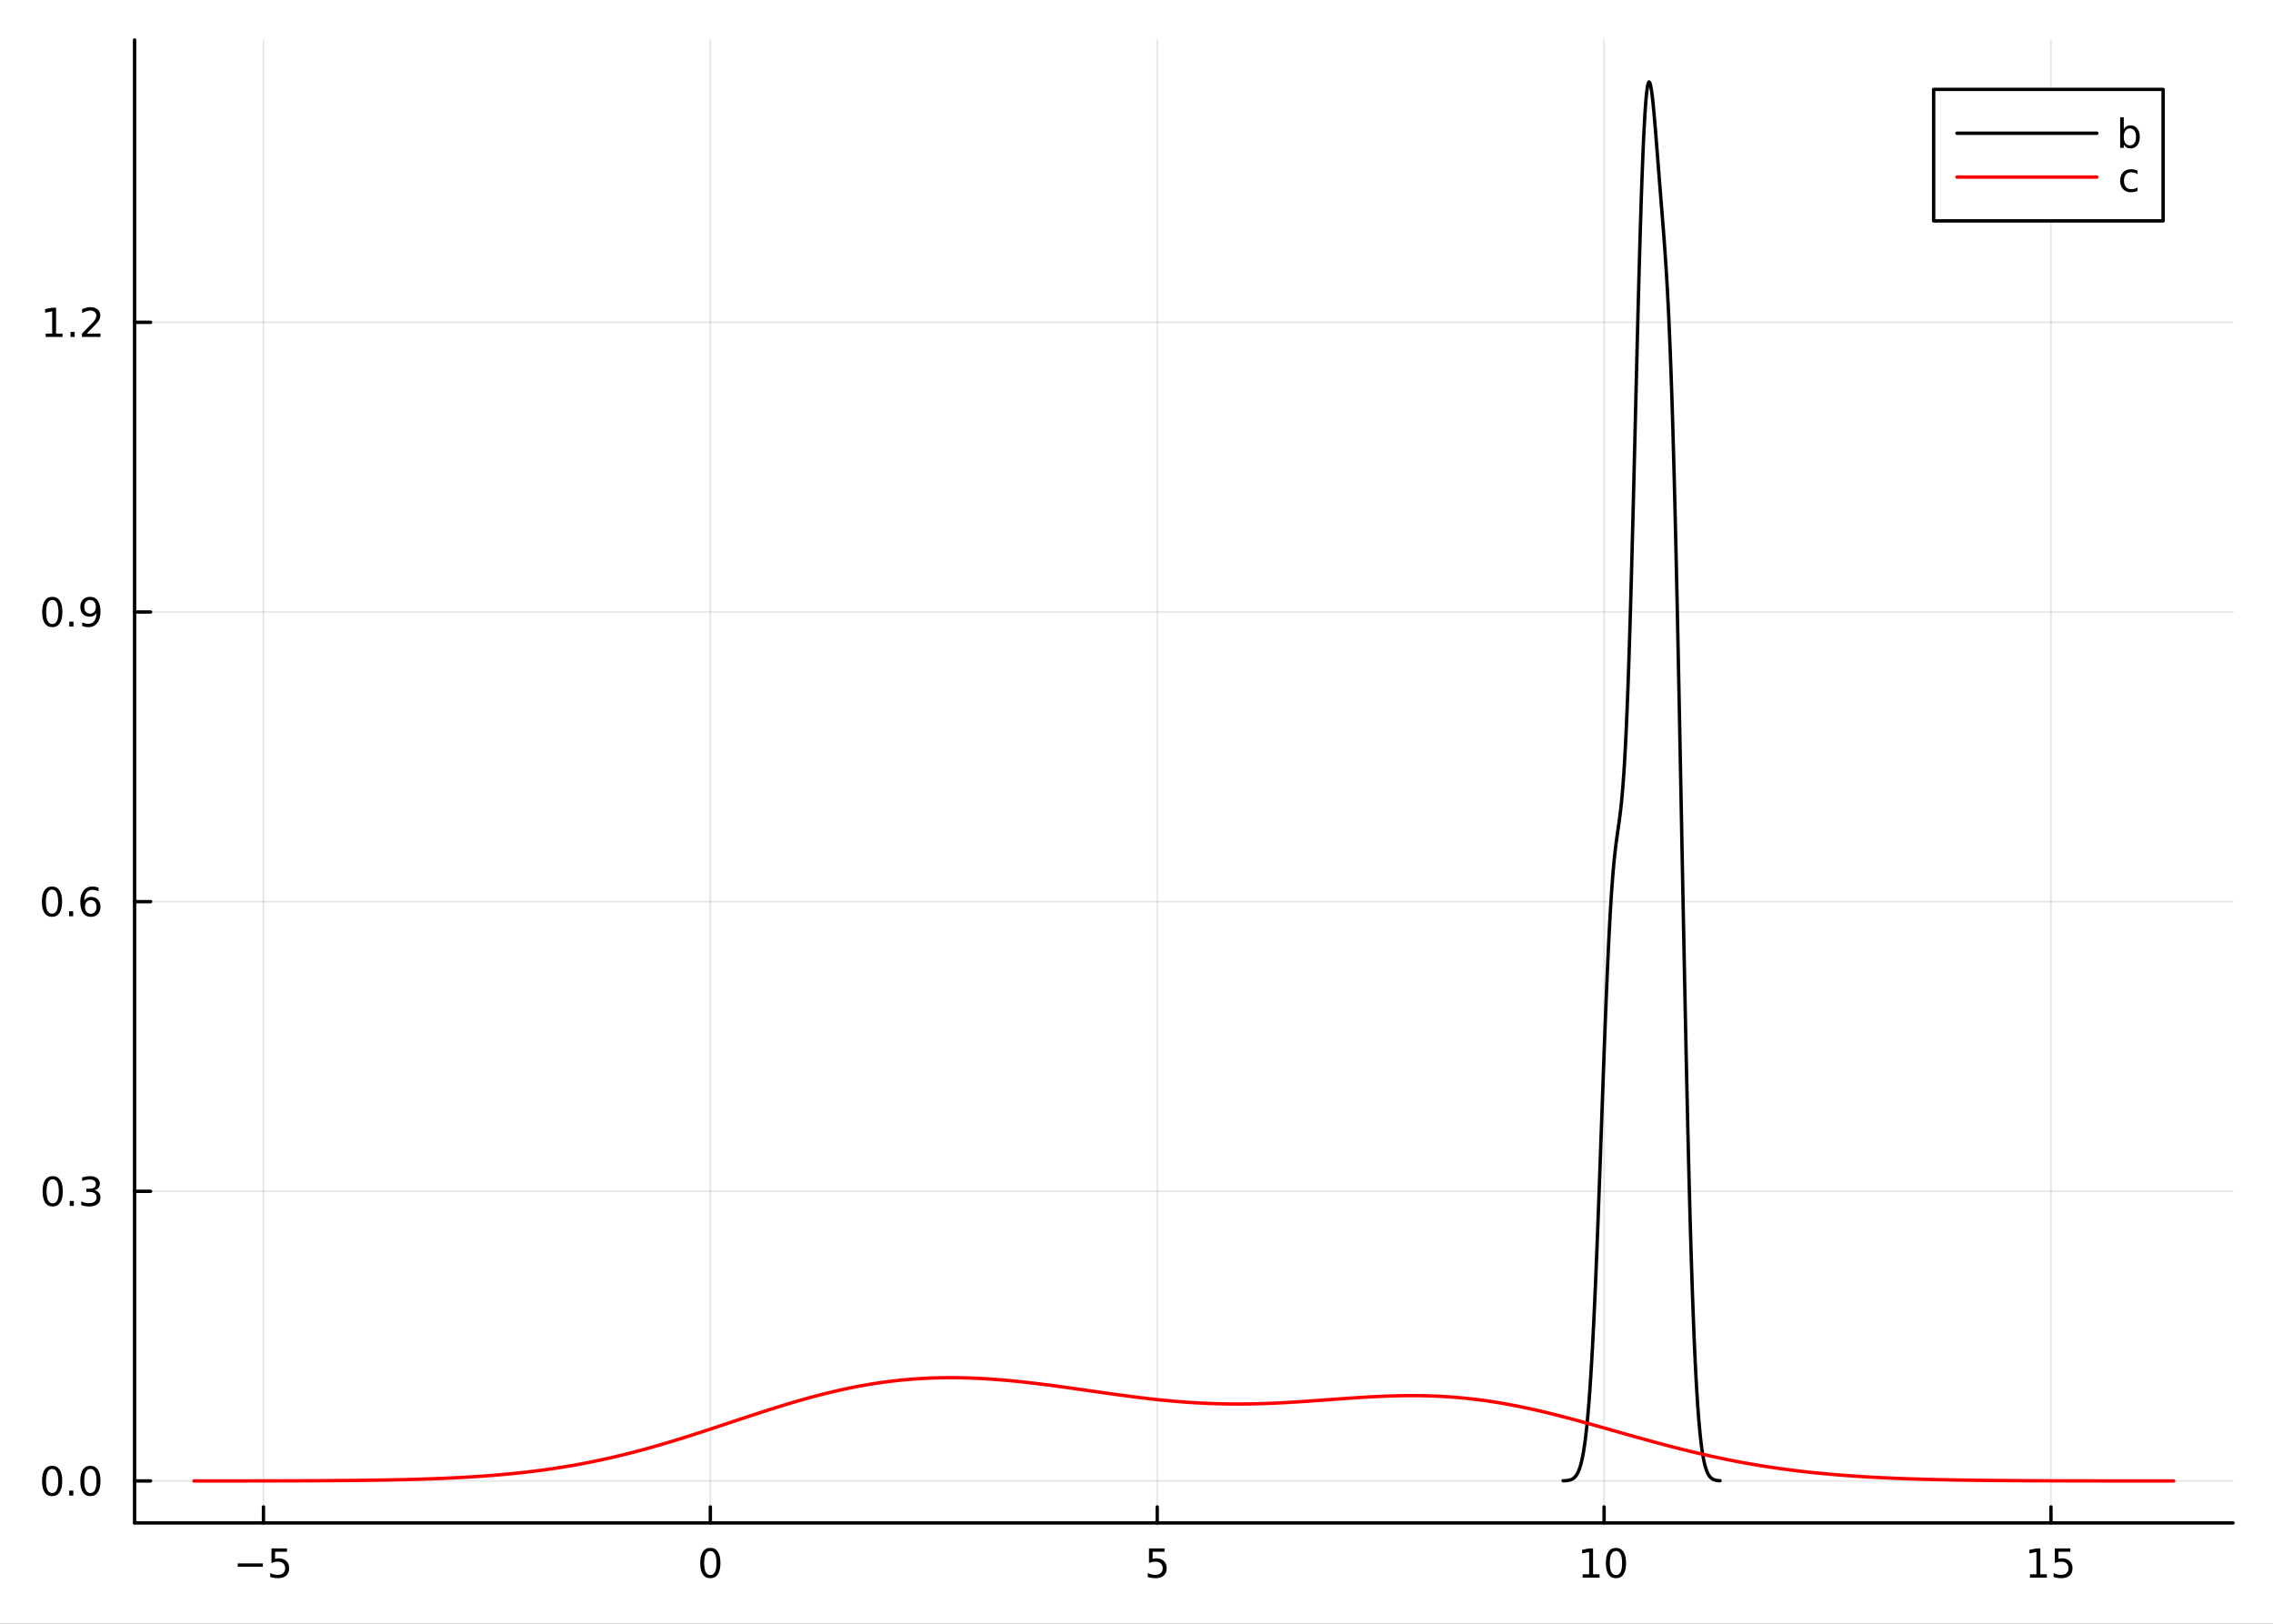 <?xml version="1.0" encoding="utf-8"?>
<svg xmlns="http://www.w3.org/2000/svg" xmlns:xlink="http://www.w3.org/1999/xlink" width="672" height="480" viewBox="0 0 2688 1920">
<rect x="0" y="0" width="2688" height="1920" fill="#333333" stroke="none"/>
<defs>
  <clipPath id="clip360">
    <rect x="0" y="0" width="2688" height="1920"/>
  </clipPath>
</defs>
<path clip-path="url(#clip360)" d="M0 1920 L2688 1920 L2688 0 L0 0  Z" fill="#ffffff" fill-rule="evenodd" fill-opacity="1"/>
<defs>
  <clipPath id="clip361">
    <rect x="537" y="0" width="1883" height="1883"/>
  </clipPath>
</defs>
<path clip-path="url(#clip360)" d="M159.154 1800.78 L2640.76 1800.78 L2640.76 47.244 L159.154 47.244  Z" fill="#ffffff" fill-rule="evenodd" fill-opacity="1"/>
<defs>
  <clipPath id="clip362">
    <rect x="159" y="47" width="2483" height="1755"/>
  </clipPath>
</defs>
<polyline clip-path="url(#clip362)" style="stroke:#000000; stroke-linecap:round; stroke-linejoin:round; stroke-width:2; stroke-opacity:0.1; fill:none" points="311.56,1800.78 311.56,47.244 "/>
<polyline clip-path="url(#clip362)" style="stroke:#000000; stroke-linecap:round; stroke-linejoin:round; stroke-width:2; stroke-opacity:0.1; fill:none" points="840.025,1800.78 840.025,47.244 "/>
<polyline clip-path="url(#clip362)" style="stroke:#000000; stroke-linecap:round; stroke-linejoin:round; stroke-width:2; stroke-opacity:0.1; fill:none" points="1368.49,1800.78 1368.49,47.244 "/>
<polyline clip-path="url(#clip362)" style="stroke:#000000; stroke-linecap:round; stroke-linejoin:round; stroke-width:2; stroke-opacity:0.1; fill:none" points="1896.96,1800.78 1896.96,47.244 "/>
<polyline clip-path="url(#clip362)" style="stroke:#000000; stroke-linecap:round; stroke-linejoin:round; stroke-width:2; stroke-opacity:0.1; fill:none" points="2425.42,1800.78 2425.42,47.244 "/>
<polyline clip-path="url(#clip360)" style="stroke:#000000; stroke-linecap:round; stroke-linejoin:round; stroke-width:4; stroke-opacity:1; fill:none" points="159.154,1800.78 2640.76,1800.78 "/>
<polyline clip-path="url(#clip360)" style="stroke:#000000; stroke-linecap:round; stroke-linejoin:round; stroke-width:4; stroke-opacity:1; fill:none" points="311.56,1800.78 311.56,1781.88 "/>
<polyline clip-path="url(#clip360)" style="stroke:#000000; stroke-linecap:round; stroke-linejoin:round; stroke-width:4; stroke-opacity:1; fill:none" points="840.025,1800.78 840.025,1781.88 "/>
<polyline clip-path="url(#clip360)" style="stroke:#000000; stroke-linecap:round; stroke-linejoin:round; stroke-width:4; stroke-opacity:1; fill:none" points="1368.49,1800.78 1368.49,1781.88 "/>
<polyline clip-path="url(#clip360)" style="stroke:#000000; stroke-linecap:round; stroke-linejoin:round; stroke-width:4; stroke-opacity:1; fill:none" points="1896.96,1800.78 1896.96,1781.88 "/>
<polyline clip-path="url(#clip360)" style="stroke:#000000; stroke-linecap:round; stroke-linejoin:round; stroke-width:4; stroke-opacity:1; fill:none" points="2425.42,1800.78 2425.42,1781.88 "/>
<path clip-path="url(#clip360)" d="M281.201 1848.65 L310.877 1848.65 L310.877 1852.59 L281.201 1852.59 L281.201 1848.65 Z" fill="#000000" fill-rule="nonzero" fill-opacity="1" /><path clip-path="url(#clip360)" d="M321.016 1830.92 L339.372 1830.92 L339.372 1834.86 L325.298 1834.86 L325.298 1843.33 Q326.317 1842.98 327.335 1842.82 Q328.354 1842.64 329.372 1842.64 Q335.159 1842.64 338.539 1845.81 Q341.919 1848.98 341.919 1854.4 Q341.919 1859.97 338.446 1863.08 Q334.974 1866.15 328.655 1866.15 Q326.479 1866.15 324.21 1865.78 Q321.965 1865.41 319.558 1864.67 L319.558 1859.97 Q321.641 1861.11 323.863 1861.66 Q326.085 1862.22 328.562 1862.22 Q332.567 1862.22 334.905 1860.11 Q337.243 1858.01 337.243 1854.4 Q337.243 1850.78 334.905 1848.68 Q332.567 1846.57 328.562 1846.57 Q326.687 1846.57 324.812 1846.99 Q322.96 1847.4 321.016 1848.28 L321.016 1830.92 Z" fill="#000000" fill-rule="nonzero" fill-opacity="1" /><path clip-path="url(#clip360)" d="M840.025 1834 Q836.414 1834 834.585 1837.57 Q832.78 1841.11 832.78 1848.24 Q832.78 1855.34 834.585 1858.91 Q836.414 1862.45 840.025 1862.45 Q843.659 1862.45 845.465 1858.91 Q847.294 1855.34 847.294 1848.24 Q847.294 1841.11 845.465 1837.57 Q843.659 1834 840.025 1834 M840.025 1830.3 Q845.835 1830.3 848.891 1834.9 Q851.97 1839.49 851.97 1848.24 Q851.97 1856.96 848.891 1861.57 Q845.835 1866.15 840.025 1866.15 Q834.215 1866.15 831.136 1861.57 Q828.081 1856.96 828.081 1848.24 Q828.081 1839.49 831.136 1834.9 Q834.215 1830.3 840.025 1830.3 Z" fill="#000000" fill-rule="nonzero" fill-opacity="1" /><path clip-path="url(#clip360)" d="M1358.77 1830.92 L1377.12 1830.92 L1377.12 1834.86 L1363.05 1834.86 L1363.05 1843.33 Q1364.07 1842.98 1365.09 1842.82 Q1366.11 1842.64 1367.12 1842.64 Q1372.91 1842.64 1376.29 1845.81 Q1379.67 1848.98 1379.67 1854.4 Q1379.67 1859.97 1376.2 1863.08 Q1372.73 1866.15 1366.41 1866.15 Q1364.23 1866.15 1361.96 1865.78 Q1359.72 1865.41 1357.31 1864.67 L1357.31 1859.97 Q1359.39 1861.11 1361.62 1861.66 Q1363.84 1862.22 1366.31 1862.22 Q1370.32 1862.22 1372.66 1860.11 Q1374.99 1858.01 1374.99 1854.4 Q1374.99 1850.78 1372.66 1848.68 Q1370.32 1846.57 1366.31 1846.57 Q1364.44 1846.57 1362.56 1846.99 Q1360.71 1847.4 1358.77 1848.28 L1358.77 1830.92 Z" fill="#000000" fill-rule="nonzero" fill-opacity="1" /><path clip-path="url(#clip360)" d="M1871.64 1861.55 L1879.28 1861.55 L1879.28 1835.18 L1870.97 1836.85 L1870.97 1832.59 L1879.24 1830.92 L1883.91 1830.92 L1883.91 1861.55 L1891.55 1861.55 L1891.55 1865.48 L1871.64 1865.48 L1871.64 1861.55 Z" fill="#000000" fill-rule="nonzero" fill-opacity="1" /><path clip-path="url(#clip360)" d="M1910.99 1834 Q1907.38 1834 1905.55 1837.57 Q1903.75 1841.11 1903.75 1848.24 Q1903.75 1855.34 1905.55 1858.91 Q1907.38 1862.45 1910.99 1862.45 Q1914.63 1862.45 1916.43 1858.91 Q1918.26 1855.34 1918.26 1848.24 Q1918.26 1841.11 1916.43 1837.57 Q1914.63 1834 1910.99 1834 M1910.99 1830.3 Q1916.8 1830.3 1919.86 1834.9 Q1922.94 1839.49 1922.94 1848.24 Q1922.94 1856.96 1919.86 1861.57 Q1916.8 1866.15 1910.99 1866.15 Q1905.18 1866.15 1902.11 1861.57 Q1899.05 1856.96 1899.05 1848.24 Q1899.05 1839.49 1902.11 1834.9 Q1905.18 1830.3 1910.99 1830.3 Z" fill="#000000" fill-rule="nonzero" fill-opacity="1" /><path clip-path="url(#clip360)" d="M2400.61 1861.55 L2408.24 1861.55 L2408.24 1835.18 L2399.93 1836.85 L2399.93 1832.59 L2408.2 1830.92 L2412.87 1830.92 L2412.87 1861.55 L2420.51 1861.55 L2420.51 1865.48 L2400.61 1865.48 L2400.61 1861.55 Z" fill="#000000" fill-rule="nonzero" fill-opacity="1" /><path clip-path="url(#clip360)" d="M2430 1830.92 L2448.36 1830.92 L2448.36 1834.86 L2434.29 1834.86 L2434.29 1843.33 Q2435.3 1842.98 2436.32 1842.82 Q2437.34 1842.64 2438.36 1842.64 Q2444.15 1842.64 2447.53 1845.81 Q2450.91 1848.98 2450.91 1854.4 Q2450.91 1859.97 2447.43 1863.08 Q2443.96 1866.15 2437.64 1866.15 Q2435.47 1866.15 2433.2 1865.78 Q2430.95 1865.41 2428.55 1864.67 L2428.55 1859.97 Q2430.63 1861.11 2432.85 1861.66 Q2435.07 1862.22 2437.55 1862.22 Q2441.55 1862.22 2443.89 1860.11 Q2446.23 1858.01 2446.23 1854.4 Q2446.23 1850.78 2443.89 1848.68 Q2441.55 1846.57 2437.55 1846.57 Q2435.68 1846.57 2433.8 1846.99 Q2431.95 1847.4 2430 1848.28 L2430 1830.92 Z" fill="#000000" fill-rule="nonzero" fill-opacity="1" /><polyline clip-path="url(#clip362)" style="stroke:#000000; stroke-linecap:round; stroke-linejoin:round; stroke-width:2; stroke-opacity:0.1; fill:none" points="159.154,1751.17 2640.76,1751.17 "/>
<polyline clip-path="url(#clip362)" style="stroke:#000000; stroke-linecap:round; stroke-linejoin:round; stroke-width:2; stroke-opacity:0.1; fill:none" points="159.154,1408.66 2640.76,1408.66 "/>
<polyline clip-path="url(#clip362)" style="stroke:#000000; stroke-linecap:round; stroke-linejoin:round; stroke-width:2; stroke-opacity:0.1; fill:none" points="159.154,1066.15 2640.76,1066.15 "/>
<polyline clip-path="url(#clip362)" style="stroke:#000000; stroke-linecap:round; stroke-linejoin:round; stroke-width:2; stroke-opacity:0.1; fill:none" points="159.154,723.643 2640.76,723.643 "/>
<polyline clip-path="url(#clip362)" style="stroke:#000000; stroke-linecap:round; stroke-linejoin:round; stroke-width:2; stroke-opacity:0.1; fill:none" points="159.154,381.133 2640.76,381.133 "/>
<polyline clip-path="url(#clip360)" style="stroke:#000000; stroke-linecap:round; stroke-linejoin:round; stroke-width:4; stroke-opacity:1; fill:none" points="159.154,1800.78 159.154,47.244 "/>
<polyline clip-path="url(#clip360)" style="stroke:#000000; stroke-linecap:round; stroke-linejoin:round; stroke-width:4; stroke-opacity:1; fill:none" points="159.154,1751.17 178.052,1751.17 "/>
<polyline clip-path="url(#clip360)" style="stroke:#000000; stroke-linecap:round; stroke-linejoin:round; stroke-width:4; stroke-opacity:1; fill:none" points="159.154,1408.66 178.052,1408.66 "/>
<polyline clip-path="url(#clip360)" style="stroke:#000000; stroke-linecap:round; stroke-linejoin:round; stroke-width:4; stroke-opacity:1; fill:none" points="159.154,1066.15 178.052,1066.15 "/>
<polyline clip-path="url(#clip360)" style="stroke:#000000; stroke-linecap:round; stroke-linejoin:round; stroke-width:4; stroke-opacity:1; fill:none" points="159.154,723.643 178.052,723.643 "/>
<polyline clip-path="url(#clip360)" style="stroke:#000000; stroke-linecap:round; stroke-linejoin:round; stroke-width:4; stroke-opacity:1; fill:none" points="159.154,381.133 178.052,381.133 "/>
<path clip-path="url(#clip360)" d="M61.658 1736.97 Q58.047 1736.97 56.219 1740.54 Q54.413 1744.08 54.413 1751.21 Q54.413 1758.31 56.219 1761.88 Q58.047 1765.42 61.658 1765.42 Q65.293 1765.42 67.098 1761.88 Q68.927 1758.31 68.927 1751.21 Q68.927 1744.08 67.098 1740.54 Q65.293 1736.97 61.658 1736.97 M61.658 1733.27 Q67.469 1733.27 70.524 1737.87 Q73.603 1742.46 73.603 1751.21 Q73.603 1759.93 70.524 1764.54 Q67.469 1769.12 61.658 1769.12 Q55.848 1769.12 52.77 1764.54 Q49.714 1759.93 49.714 1751.21 Q49.714 1742.46 52.77 1737.87 Q55.848 1733.27 61.658 1733.27 Z" fill="#000000" fill-rule="nonzero" fill-opacity="1" /><path clip-path="url(#clip360)" d="M81.82 1762.57 L86.705 1762.57 L86.705 1768.45 L81.82 1768.45 L81.82 1762.57 Z" fill="#000000" fill-rule="nonzero" fill-opacity="1" /><path clip-path="url(#clip360)" d="M106.89 1736.97 Q103.279 1736.97 101.45 1740.54 Q99.644 1744.08 99.644 1751.21 Q99.644 1758.31 101.45 1761.88 Q103.279 1765.42 106.89 1765.42 Q110.524 1765.42 112.33 1761.88 Q114.158 1758.31 114.158 1751.21 Q114.158 1744.08 112.33 1740.54 Q110.524 1736.97 106.89 1736.97 M106.89 1733.27 Q112.7 1733.27 115.755 1737.87 Q118.834 1742.46 118.834 1751.21 Q118.834 1759.93 115.755 1764.54 Q112.7 1769.12 106.89 1769.12 Q101.08 1769.12 98.001 1764.54 Q94.945 1759.93 94.945 1751.21 Q94.945 1742.46 98.001 1737.87 Q101.08 1733.27 106.89 1733.27 Z" fill="#000000" fill-rule="nonzero" fill-opacity="1" /><path clip-path="url(#clip360)" d="M62.307 1394.46 Q58.696 1394.46 56.867 1398.03 Q55.061 1401.57 55.061 1408.7 Q55.061 1415.8 56.867 1419.37 Q58.696 1422.91 62.307 1422.91 Q65.941 1422.91 67.746 1419.37 Q69.575 1415.8 69.575 1408.7 Q69.575 1401.57 67.746 1398.03 Q65.941 1394.46 62.307 1394.46 M62.307 1390.76 Q68.117 1390.76 71.172 1395.36 Q74.251 1399.95 74.251 1408.7 Q74.251 1417.42 71.172 1422.03 Q68.117 1426.61 62.307 1426.61 Q56.496 1426.61 53.418 1422.03 Q50.362 1417.42 50.362 1408.7 Q50.362 1399.95 53.418 1395.36 Q56.496 1390.76 62.307 1390.76 Z" fill="#000000" fill-rule="nonzero" fill-opacity="1" /><path clip-path="url(#clip360)" d="M82.469 1420.06 L87.353 1420.06 L87.353 1425.94 L82.469 1425.94 L82.469 1420.06 Z" fill="#000000" fill-rule="nonzero" fill-opacity="1" /><path clip-path="url(#clip360)" d="M111.705 1407.31 Q115.061 1408.03 116.936 1410.3 Q118.834 1412.56 118.834 1415.9 Q118.834 1421.01 115.316 1423.81 Q111.797 1426.61 105.316 1426.61 Q103.14 1426.61 100.825 1426.17 Q98.533 1425.76 96.08 1424.9 L96.08 1420.39 Q98.024 1421.52 100.339 1422.1 Q102.654 1422.68 105.177 1422.68 Q109.575 1422.68 111.867 1420.94 Q114.181 1419.21 114.181 1415.9 Q114.181 1412.84 112.029 1411.13 Q109.899 1409.39 106.08 1409.39 L102.052 1409.39 L102.052 1405.55 L106.265 1405.55 Q109.714 1405.55 111.543 1404.18 Q113.371 1402.8 113.371 1400.2 Q113.371 1397.54 111.473 1396.13 Q109.598 1394.69 106.08 1394.69 Q104.158 1394.69 101.959 1395.11 Q99.76 1395.53 97.121 1396.41 L97.121 1392.24 Q99.783 1391.5 102.098 1391.13 Q104.436 1390.76 106.496 1390.76 Q111.82 1390.76 114.922 1393.19 Q118.024 1395.6 118.024 1399.72 Q118.024 1402.59 116.38 1404.58 Q114.737 1406.55 111.705 1407.31 Z" fill="#000000" fill-rule="nonzero" fill-opacity="1" /><path clip-path="url(#clip360)" d="M61.496 1051.95 Q57.885 1051.95 56.057 1055.52 Q54.251 1059.06 54.251 1066.19 Q54.251 1073.29 56.057 1076.86 Q57.885 1080.4 61.496 1080.4 Q65.131 1080.4 66.936 1076.86 Q68.765 1073.29 68.765 1066.19 Q68.765 1059.06 66.936 1055.52 Q65.131 1051.95 61.496 1051.95 M61.496 1048.25 Q67.307 1048.25 70.362 1052.85 Q73.441 1057.44 73.441 1066.19 Q73.441 1074.91 70.362 1079.52 Q67.307 1084.1 61.496 1084.1 Q55.686 1084.1 52.608 1079.52 Q49.552 1074.91 49.552 1066.19 Q49.552 1057.44 52.608 1052.85 Q55.686 1048.25 61.496 1048.25 Z" fill="#000000" fill-rule="nonzero" fill-opacity="1" /><path clip-path="url(#clip360)" d="M81.658 1077.55 L86.543 1077.55 L86.543 1083.43 L81.658 1083.43 L81.658 1077.55 Z" fill="#000000" fill-rule="nonzero" fill-opacity="1" /><path clip-path="url(#clip360)" d="M107.306 1064.29 Q104.158 1064.29 102.306 1066.44 Q100.478 1068.6 100.478 1072.35 Q100.478 1076.07 102.306 1078.25 Q104.158 1080.4 107.306 1080.4 Q110.455 1080.4 112.283 1078.25 Q114.135 1076.07 114.135 1072.35 Q114.135 1068.6 112.283 1066.44 Q110.455 1064.29 107.306 1064.29 M116.589 1049.64 L116.589 1053.9 Q114.83 1053.06 113.024 1052.62 Q111.242 1052.18 109.482 1052.18 Q104.853 1052.18 102.399 1055.31 Q99.969 1058.43 99.621 1064.75 Q100.987 1062.74 103.047 1061.67 Q105.107 1060.59 107.584 1060.59 Q112.793 1060.59 115.802 1063.76 Q118.834 1066.91 118.834 1072.35 Q118.834 1077.67 115.686 1080.89 Q112.538 1084.1 107.306 1084.1 Q101.311 1084.1 98.14 1079.52 Q94.969 1074.91 94.969 1066.19 Q94.969 1057.99 98.857 1053.13 Q102.746 1048.25 109.297 1048.25 Q111.056 1048.25 112.839 1048.6 Q114.644 1048.94 116.589 1049.64 Z" fill="#000000" fill-rule="nonzero" fill-opacity="1" /><path clip-path="url(#clip360)" d="M61.844 709.442 Q58.233 709.442 56.404 713.007 Q54.598 716.548 54.598 723.678 Q54.598 730.784 56.404 734.349 Q58.233 737.891 61.844 737.891 Q65.478 737.891 67.284 734.349 Q69.112 730.784 69.112 723.678 Q69.112 716.548 67.284 713.007 Q65.478 709.442 61.844 709.442 M61.844 705.738 Q67.654 705.738 70.709 710.345 Q73.788 714.928 73.788 723.678 Q73.788 732.405 70.709 737.011 Q67.654 741.594 61.844 741.594 Q56.034 741.594 52.955 737.011 Q49.899 732.405 49.899 723.678 Q49.899 714.928 52.955 710.345 Q56.034 705.738 61.844 705.738 Z" fill="#000000" fill-rule="nonzero" fill-opacity="1" /><path clip-path="url(#clip360)" d="M82.006 735.043 L86.89 735.043 L86.89 740.923 L82.006 740.923 L82.006 735.043 Z" fill="#000000" fill-rule="nonzero" fill-opacity="1" /><path clip-path="url(#clip360)" d="M97.214 740.206 L97.214 735.946 Q98.973 736.78 100.779 737.219 Q102.584 737.659 104.32 737.659 Q108.95 737.659 111.38 734.557 Q113.834 731.432 114.181 725.09 Q112.839 727.081 110.779 728.145 Q108.718 729.21 106.218 729.21 Q101.033 729.21 98.001 726.085 Q94.992 722.937 94.992 717.497 Q94.992 712.173 98.14 708.956 Q101.288 705.738 106.519 705.738 Q112.515 705.738 115.663 710.345 Q118.834 714.928 118.834 723.678 Q118.834 731.849 114.945 736.733 Q111.08 741.594 104.529 741.594 Q102.769 741.594 100.964 741.247 Q99.158 740.9 97.214 740.206 M106.519 725.553 Q109.668 725.553 111.496 723.4 Q113.348 721.247 113.348 717.497 Q113.348 713.77 111.496 711.618 Q109.668 709.442 106.519 709.442 Q103.371 709.442 101.519 711.618 Q99.691 713.77 99.691 717.497 Q99.691 721.247 101.519 723.4 Q103.371 725.553 106.519 725.553 Z" fill="#000000" fill-rule="nonzero" fill-opacity="1" /><path clip-path="url(#clip360)" d="M54.066 394.478 L61.705 394.478 L61.705 368.112 L53.395 369.779 L53.395 365.52 L61.658 363.853 L66.334 363.853 L66.334 394.478 L73.973 394.478 L73.973 398.413 L54.066 398.413 L54.066 394.478 Z" fill="#000000" fill-rule="nonzero" fill-opacity="1" /><path clip-path="url(#clip360)" d="M83.418 392.533 L88.302 392.533 L88.302 398.413 L83.418 398.413 L83.418 392.533 Z" fill="#000000" fill-rule="nonzero" fill-opacity="1" /><path clip-path="url(#clip360)" d="M102.515 394.478 L118.834 394.478 L118.834 398.413 L96.89 398.413 L96.89 394.478 Q99.552 391.723 104.135 387.094 Q108.742 382.441 109.922 381.098 Q112.168 378.575 113.047 376.839 Q113.95 375.08 113.95 373.39 Q113.95 370.635 112.005 368.899 Q110.084 367.163 106.982 367.163 Q104.783 367.163 102.33 367.927 Q99.899 368.691 97.121 370.242 L97.121 365.52 Q99.945 364.385 102.399 363.807 Q104.853 363.228 106.89 363.228 Q112.26 363.228 115.455 365.913 Q118.649 368.598 118.649 373.089 Q118.649 375.219 117.839 377.14 Q117.052 379.038 114.945 381.631 Q114.367 382.302 111.265 385.52 Q108.163 388.714 102.515 394.478 Z" fill="#000000" fill-rule="nonzero" fill-opacity="1" /><polyline clip-path="url(#clip362)" style="stroke:#000000; stroke-linecap:round; stroke-linejoin:round; stroke-width:4; stroke-opacity:1; fill:none" points="1848.5,1750.9 1849.44,1750.9 1850.37,1750.88 1851.3,1750.83 1852.23,1750.77 1853.17,1750.67 1854.1,1750.55 1855.03,1750.39 1855.96,1750.18 1856.9,1749.92 1857.83,1749.6 1858.76,1749.19 1859.69,1748.7 1860.63,1748.09 1861.56,1747.36 1862.49,1746.46 1863.42,1745.39 1864.36,1744.1 1865.29,1742.56 1866.22,1740.73 1867.15,1738.58 1868.09,1736.05 1869.02,1733.1 1869.95,1729.66 1870.88,1725.69 1871.82,1721.11 1872.75,1715.88 1873.68,1709.92 1874.61,1703.16 1875.55,1695.55 1876.48,1687.02 1877.41,1677.49 1878.34,1666.93 1879.28,1655.27 1880.21,1642.47 1881.14,1628.5 1882.07,1613.32 1883.01,1596.93 1883.94,1579.33 1884.87,1560.53 1885.8,1540.56 1886.74,1519.47 1887.67,1497.34 1888.6,1474.24 1889.53,1450.28 1890.47,1425.57 1891.4,1400.26 1892.33,1374.49 1893.26,1348.42 1894.2,1322.24 1895.13,1296.12 1896.06,1270.25 1896.99,1244.81 1897.93,1219.98 1898.86,1195.94 1899.79,1172.86 1900.72,1150.88 1901.66,1130.12 1902.59,1110.71 1903.52,1092.71 1904.45,1076.17 1905.39,1061.12 1906.32,1047.53 1907.25,1035.35 1908.18,1024.51 1909.12,1014.88 1910.05,1006.3 1910.98,998.586 1911.91,991.532 1912.85,984.898 1913.78,978.427 1914.71,971.847 1915.64,964.879 1916.58,957.239 1917.51,948.65 1918.44,938.844 1919.37,927.569 1920.31,914.598 1921.24,899.732 1922.17,882.808 1923.1,863.702 1924.04,842.334 1924.97,818.668 1925.9,792.719 1926.83,764.55 1927.77,734.274 1928.7,702.052 1929.63,668.087 1930.56,632.627 1931.5,595.956 1932.43,558.389 1933.36,520.267 1934.29,481.95 1935.23,443.808 1936.16,406.216 1937.09,369.545 1938.02,334.154 1938.96,300.383 1939.89,268.55 1940.82,238.937 1941.75,211.791 1942.69,187.319 1943.62,165.68 1944.55,146.987 1945.48,131.303 1946.42,118.642 1947.35,108.971 1948.28,102.208 1949.21,98.229 1950.15,96.872 1951.08,97.941 1952.01,101.211 1952.94,106.436 1953.88,113.357 1954.81,121.708 1955.74,131.225 1956.67,141.65 1957.61,152.745 1958.54,164.29 1959.47,176.099 1960.4,188.017 1961.34,199.928 1962.27,211.759 1963.2,223.479 1964.13,235.103 1965.07,246.688 1966,258.332 1966.93,270.172 1967.86,282.378 1968.8,295.146 1969.73,308.694 1970.66,323.251 1971.59,339.054 1972.53,356.336 1973.46,375.32 1974.39,396.209 1975.32,419.181 1976.26,444.382 1977.19,471.921 1978.12,501.863 1979.05,534.23 1979.99,568.997 1980.92,606.09 1981.85,645.391 1982.78,686.737 1983.72,729.925 1984.65,774.717 1985.58,820.843 1986.51,868.011 1987.45,915.909 1988.38,964.218 1989.31,1012.61 1990.24,1060.77 1991.18,1108.38 1992.11,1155.14 1993.04,1200.78 1993.97,1245.04 1994.91,1287.7 1995.84,1328.58 1996.77,1367.49 1997.7,1404.33 1998.64,1439 1999.57,1471.42 2000.5,1501.58 2001.43,1529.48 2002.37,1555.13 2003.3,1578.58 2004.23,1599.91 2005.16,1619.19 2006.1,1636.54 2007.03,1652.06 2007.96,1665.86 2008.89,1678.07 2009.83,1688.82 2010.76,1698.23 2011.69,1706.43 2012.62,1713.53 2013.56,1719.65 2014.49,1724.89 2015.42,1729.36 2016.35,1733.16 2017.29,1736.36 2018.22,1739.05 2019.15,1741.3 2020.08,1743.17 2021.02,1744.71 2021.95,1745.98 2022.88,1747.02 2023.81,1747.87 2024.75,1748.55 2025.68,1749.1 2026.61,1749.54 2027.54,1749.9 2028.48,1750.17 2029.41,1750.39 2030.34,1750.56 2031.27,1750.68 2032.21,1750.78 2033.14,1750.84 2034.07,1750.88 "/>
<polyline clip-path="url(#clip362)" style="stroke:#ff0000; stroke-linecap:round; stroke-linejoin:round; stroke-width:4; stroke-opacity:1; fill:none" points="229.388,1751.15 241.153,1751.15 252.917,1751.14 264.682,1751.14 276.446,1751.13 288.211,1751.12 299.975,1751.1 311.74,1751.08 323.504,1751.06 335.269,1751.03 347.033,1751 358.798,1750.95 370.562,1750.9 382.327,1750.84 394.091,1750.76 405.856,1750.67 417.62,1750.56 429.385,1750.42 441.149,1750.27 452.914,1750.08 464.678,1749.86 476.442,1749.6 488.207,1749.31 499.971,1748.96 511.736,1748.55 523.5,1748.09 535.265,1747.55 547.029,1746.95 558.794,1746.25 570.558,1745.47 582.323,1744.58 594.087,1743.59 605.852,1742.48 617.616,1741.25 629.381,1739.88 641.145,1738.37 652.91,1736.72 664.674,1734.91 676.439,1732.95 688.203,1730.82 699.968,1728.53 711.732,1726.08 723.497,1723.45 735.261,1720.67 747.026,1717.72 758.79,1714.62 770.555,1711.38 782.319,1707.99 794.084,1704.49 805.848,1700.87 817.613,1697.15 829.377,1693.36 841.142,1689.5 852.906,1685.61 864.671,1681.69 876.435,1677.78 888.2,1673.89 899.964,1670.05 911.729,1666.27 923.493,1662.59 935.258,1659.02 947.022,1655.59 958.787,1652.31 970.551,1649.19 982.316,1646.27 994.08,1643.55 1005.84,1641.04 1017.61,1638.75 1029.37,1636.7 1041.14,1634.89 1052.9,1633.33 1064.67,1632.01 1076.43,1630.93 1088.2,1630.1 1099.96,1629.52 1111.73,1629.16 1123.49,1629.04 1135.25,1629.14 1147.02,1629.44 1158.78,1629.95 1170.55,1630.64 1182.31,1631.51 1194.08,1632.53 1205.84,1633.7 1217.61,1634.99 1229.37,1636.4 1241.13,1637.9 1252.9,1639.47 1264.66,1641.11 1276.43,1642.77 1288.19,1644.46 1299.96,1646.14 1311.72,1647.8 1323.49,1649.43 1335.25,1650.99 1347.01,1652.48 1358.78,1653.87 1370.54,1655.16 1382.31,1656.32 1394.07,1657.34 1405.84,1658.22 1417.6,1658.94 1429.37,1659.5 1441.13,1659.89 1452.9,1660.12 1464.66,1660.19 1476.42,1660.09 1488.19,1659.84 1499.95,1659.46 1511.72,1658.94 1523.48,1658.32 1535.25,1657.6 1547.01,1656.81 1558.78,1655.97 1570.54,1655.11 1582.3,1654.25 1594.07,1653.41 1605.83,1652.62 1617.6,1651.9 1629.36,1651.29 1641.13,1650.8 1652.89,1650.46 1664.66,1650.29 1676.42,1650.3 1688.19,1650.51 1699.95,1650.94 1711.71,1651.58 1723.48,1652.46 1735.24,1653.58 1747.01,1654.92 1758.77,1656.51 1770.54,1658.31 1782.3,1660.34 1794.07,1662.58 1805.83,1665.01 1817.59,1667.62 1829.36,1670.39 1841.12,1673.31 1852.89,1676.35 1864.65,1679.49 1876.42,1682.72 1888.18,1686.01 1899.95,1689.33 1911.71,1692.67 1923.47,1696.01 1935.24,1699.32 1947,1702.6 1958.77,1705.81 1970.53,1708.95 1982.3,1712.01 1994.06,1714.96 2005.83,1717.8 2017.59,1720.52 2029.36,1723.12 2041.12,1725.58 2052.88,1727.9 2064.65,1730.09 2076.41,1732.13 2088.18,1734.04 2099.94,1735.81 2111.71,1737.44 2123.47,1738.94 2135.24,1740.32 2147,1741.57 2158.76,1742.71 2170.53,1743.74 2182.29,1744.67 2194.06,1745.5 2205.82,1746.25 2217.59,1746.91 2229.35,1747.49 2241.12,1748.01 2252.88,1748.47 2264.65,1748.86 2276.41,1749.21 2288.17,1749.51 2299.94,1749.77 2311.7,1749.99 2323.47,1750.18 2335.23,1750.35 2347,1750.49 2358.76,1750.6 2370.53,1750.7 2382.29,1750.79 2394.05,1750.86 2405.82,1750.92 2417.58,1750.96 2429.35,1751 2441.11,1751.04 2452.88,1751.06 2464.64,1751.08 2476.41,1751.1 2488.17,1751.12 2499.93,1751.13 2511.7,1751.14 2523.46,1751.14 2535.23,1751.15 2546.99,1751.15 2558.76,1751.15 2570.52,1751.15 "/>
<path clip-path="url(#clip360)" d="M2286.68 261.215 L2558.04 261.215 L2558.04 105.695 L2286.68 105.695  Z" fill="#ffffff" fill-rule="evenodd" fill-opacity="1"/>
<polyline clip-path="url(#clip360)" style="stroke:#000000; stroke-linecap:round; stroke-linejoin:round; stroke-width:4; stroke-opacity:1; fill:none" points="2286.68,261.215 2558.04,261.215 2558.04,105.695 2286.68,105.695 2286.68,261.215 "/>
<polyline clip-path="url(#clip360)" style="stroke:#000000; stroke-linecap:round; stroke-linejoin:round; stroke-width:4; stroke-opacity:1; fill:none" points="2314.25,157.535 2479.69,157.535 "/>
<path clip-path="url(#clip360)" d="M2526.04 161.876 Q2526.04 157.176 2524.1 154.514 Q2522.18 151.829 2518.8 151.829 Q2515.42 151.829 2513.47 154.514 Q2511.55 157.176 2511.55 161.876 Q2511.55 166.575 2513.47 169.26 Q2515.42 171.922 2518.8 171.922 Q2522.18 171.922 2524.1 169.26 Q2526.04 166.575 2526.04 161.876 M2511.55 152.825 Q2512.89 150.51 2514.93 149.399 Q2516.99 148.264 2519.84 148.264 Q2524.56 148.264 2527.5 152.014 Q2530.46 155.764 2530.46 161.876 Q2530.46 167.987 2527.5 171.737 Q2524.56 175.487 2519.84 175.487 Q2516.99 175.487 2514.93 174.375 Q2512.89 173.241 2511.55 170.926 L2511.55 174.815 L2507.27 174.815 L2507.27 138.797 L2511.55 138.797 L2511.55 152.825 Z" fill="#000000" fill-rule="nonzero" fill-opacity="1" /><polyline clip-path="url(#clip360)" style="stroke:#ff0000; stroke-linecap:round; stroke-linejoin:round; stroke-width:4; stroke-opacity:1; fill:none" points="2314.25,209.375 2479.69,209.375 "/>
<path clip-path="url(#clip360)" d="M2527.78 201.725 L2527.78 205.706 Q2525.97 204.711 2524.14 204.225 Q2522.34 203.716 2520.49 203.716 Q2516.34 203.716 2514.05 206.354 Q2511.76 208.97 2511.76 213.716 Q2511.76 218.461 2514.05 221.1 Q2516.34 223.715 2520.49 223.715 Q2522.34 223.715 2524.14 223.229 Q2525.97 222.72 2527.78 221.725 L2527.78 225.66 Q2525.99 226.493 2524.07 226.91 Q2522.18 227.327 2520.02 227.327 Q2514.17 227.327 2510.72 223.646 Q2507.27 219.965 2507.27 213.716 Q2507.27 207.373 2510.74 203.739 Q2514.24 200.104 2520.3 200.104 Q2522.27 200.104 2524.14 200.521 Q2526.02 200.915 2527.78 201.725 Z" fill="#000000" fill-rule="nonzero" fill-opacity="1" /></svg>
